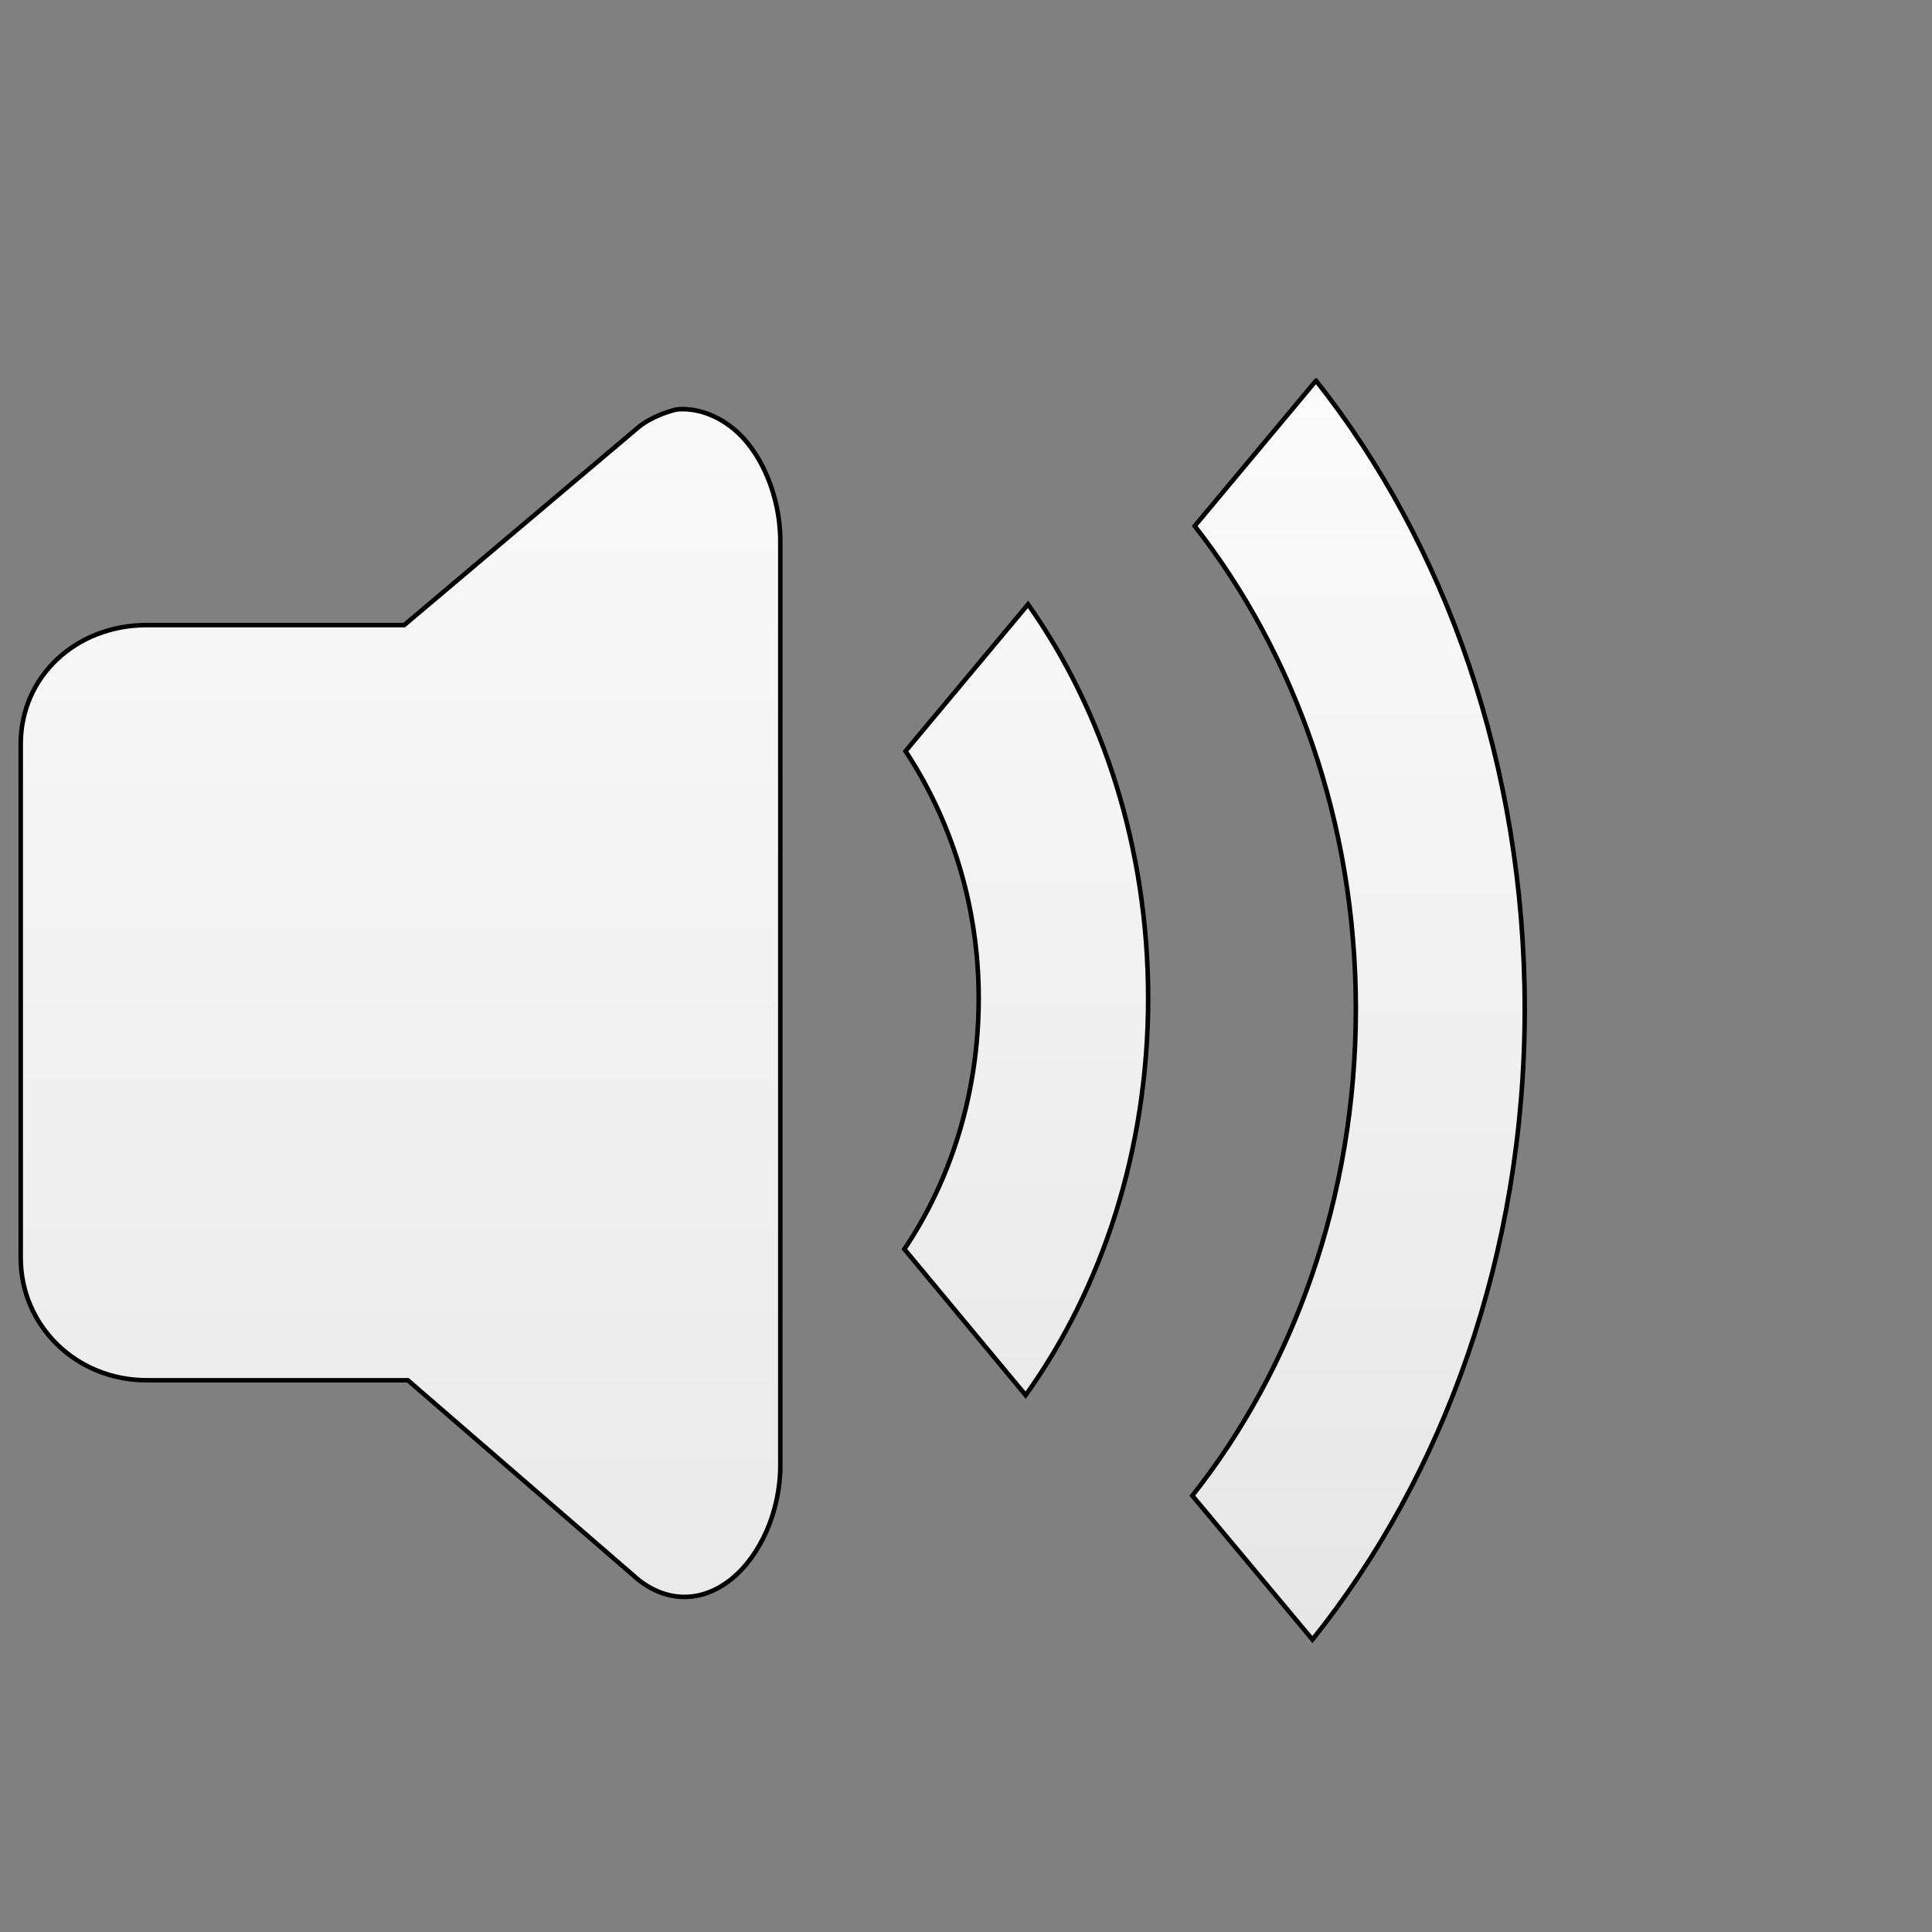 <svg xmlns="http://www.w3.org/2000/svg" viewBox="0 0 128 128" xmlns:xlink="http://www.w3.org/1999/xlink">
<rect x="0" y="0" width="128" height="128" fill="#808080" stroke="none"/>
<defs>
<linearGradient gradientTransform="matrix(5.603 0 0 6.713 7.465 -7.742)" id="linearGradient3068" xlink:href="#linearGradient4081-7-96" y1="19.543" y2="2.5" x2="0" gradientUnits="userSpaceOnUse"/>
<linearGradient gradientTransform="matrix(8.603 0 0 7.95 -7.219 -21.13)" xlink:href="#linearGradient4081-7-9" id="linearGradient3101" y1="19.543" y2="2.5" gradientUnits="userSpaceOnUse" x2="0"/>
<linearGradient gradientTransform="matrix(5.603 0 0 6.713 13.56 -6.959)" xlink:href="#linearGradient4081-7-96" id="linearGradient3867" y1="19.543" y2="2.5" gradientUnits="userSpaceOnUse" x2="0"/>
<linearGradient id="linearGradient4081-7-9">
<stop offset="0" stop-color="#e4e4e4"/>
<stop offset="1" stop-color="#fff"/>
</linearGradient>
<linearGradient id="linearGradient4081-7-96">
<stop offset="0" stop-color="#e2e2e2"/>
<stop offset="1" stop-color="#fff"/>
</linearGradient>
</defs>
<g stroke="#000" stroke-width=".3">
<path fill="url(#linearGradient3101)" d="m45.227,27.104c-.47-0-.622,.074-1.089,.224-.61,.218-1.34,.548-1.875,1.006l-15.485,13.081h-17.058c-4.691,0-8.347,3.4-8.347,7.882v34.043c0,4.482 3.656,8.105 8.347,8.105h17.3l15.243,13.192c1.935,1.552 4.232,1.547 6.17,0 1.937-1.547 3.279-4.515 3.266-7.602v-13.807-33.484-13.751c.028-2.646-.926-5.271-2.42-6.931-1.12-1.246-2.642-1.956-4.053-1.956z"/>
<path fill="url(#linearGradient3068)" d="m68.11,40.04-8.115,9.724c2.985,4.53 4.846,10.16 4.846,16.379 0,6.316-1.859,12.057-4.924,16.615l8.036,9.677c5.061-7.062 8.115-16.266 8.115-26.292 0-9.931-2.987-19.069-7.958-26.103z"/>
<path fill="url(#linearGradient3867)" d="m87.188,25.221-8.036,9.629c6.571,8.397 10.676,19.593 10.676,32.003 0,12.51-4.168,23.82-10.833,32.239l7.958,9.535c8.7-10.856 14.064-25.545 14.064-41.774 0-16.118-5.237-30.791-13.827-41.633z"/>
</g>
<path fill="none" d="m105.7,9.585-7.682,9.629c10.108,12.112 16.27,28.962 16.27,47.438 0,18.69-6.309,35.673-16.624,47.816l7.879,9.441c12.376-14.613 20.13-34.809 20.13-57.256 0-22.341-7.701-42.47-19.973-57.068z"/>
</svg>
